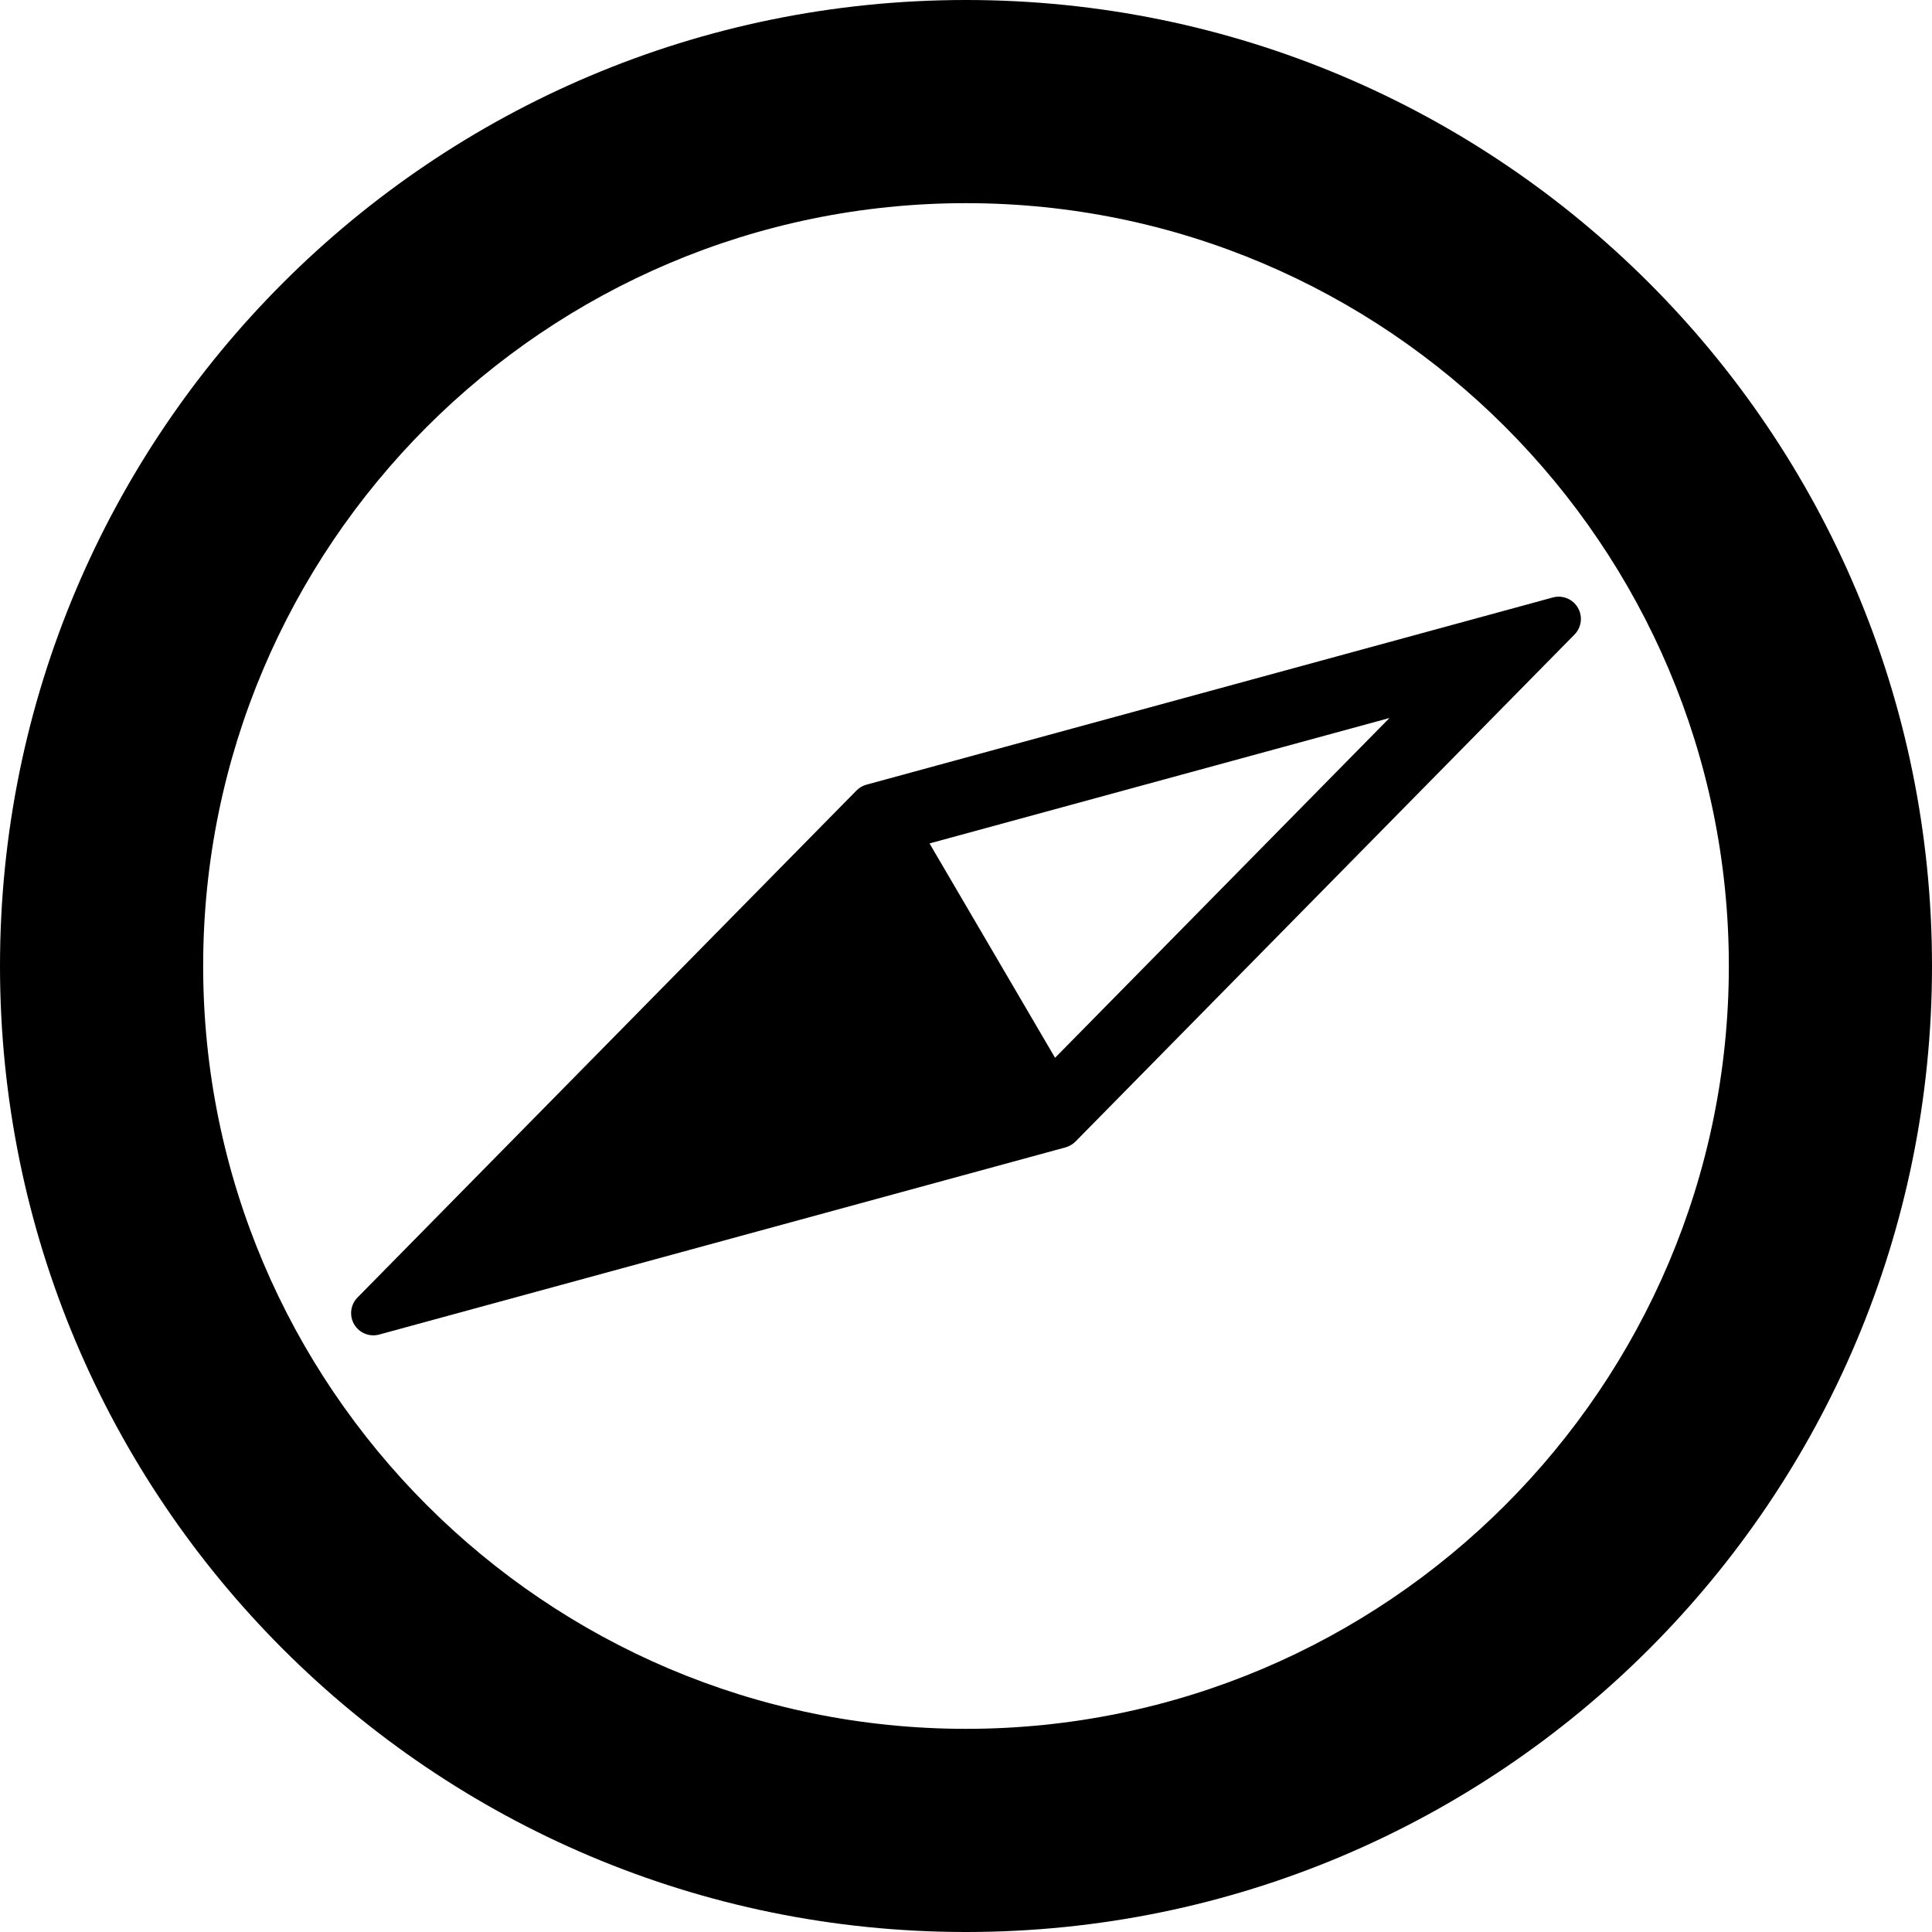 <?xml version="1.0" encoding="UTF-8" standalone="no"?>
<!-- Generator: Adobe Illustrator 16.0.0, SVG Export Plug-In . SVG Version: 6.00 Build 0)  -->

<svg
   xmlns:dc="http://purl.org/dc/elements/1.1/"
   xmlns:cc="http://creativecommons.org/ns#"
   xmlns:rdf="http://www.w3.org/1999/02/22-rdf-syntax-ns#"
   xmlns:svg="http://www.w3.org/2000/svg"
   xmlns="http://www.w3.org/2000/svg"
   xmlns:sodipodi="http://sodipodi.sourceforge.net/DTD/sodipodi-0.dtd"
   xmlns:inkscape="http://www.inkscape.org/namespaces/inkscape"
   version="1.1"
   id="Capa_1"
   x="0px"
   y="0px"
   width="95.098px"
   height="95.098px"
   viewBox="0 0 95.098 95.098"
   style="enable-background:new 0 0 95.098 95.098;"
   xml:space="preserve"
   sodipodi:docname="compass.svg"
   inkscape:version="0.92.5 (2060ec1f9f, 2020-04-08)"><defs
   id="defs43" /><sodipodi:namedview
   pagecolor="#ffffff"
   bordercolor="#666666"
   borderopacity="1"
   objecttolerance="10"
   gridtolerance="10"
   guidetolerance="10"
   inkscape:pageopacity="0"
   inkscape:pageshadow="2"
   inkscape:window-width="826"
   inkscape:window-height="480"
   id="namedview41"
   showgrid="false"
   inkscape:zoom="2.4816505"
   inkscape:cx="47.549"
   inkscape:cy="47.549"
   inkscape:window-x="2655"
   inkscape:window-y="263"
   inkscape:window-maximized="0"
   inkscape:current-layer="Capa_1" />
<g
   id="g8"
   transform="rotate(-180,47.549,47.549)">
	<g
   id="g6">
		<path
   d="M 47.549,0 C 21.288,0 0,21.288 0,47.549 0,73.81 21.288,95.098 47.549,95.098 73.811,95.098 95.098,73.81 95.098,47.549 95.098,21.288 73.811,0 47.549,0 Z m 0,85.098 C 26.844,85.098 10,68.253 10,47.549 10,26.845 26.844,10 47.549,10 c 20.705,0 37.549,16.845 37.549,37.549 0,20.704 -16.844,37.549 -37.549,37.549 z"
   id="path2"
   inkscape:connector-curvature="0" />
		<path
   d="m 77.665,29.911 c -0.25,-0.428 -0.755,-0.633 -1.231,-0.503 l -33.783,9.213 c -0.186,0.052 -0.355,0.151 -0.492,0.288 L 17.596,63.865 c -0.346,0.354 -0.414,0.895 -0.164,1.32 0.25,0.428 0.755,0.635 1.232,0.504 l 33.783,-9.214 c 0.093,-0.024 0.182,-0.062 0.265,-0.11 0.083,-0.049 0.159,-0.108 0.228,-0.178 L 77.502,31.23 c 0.346,-0.351 0.413,-0.893 0.163,-1.319 z m -50.96,29.845 16.46,-16.725 6.179,10.551 z"
   id="path4"
   inkscape:connector-curvature="0" />
	</g>
</g>
<g
   id="g10">
</g>
<g
   id="g12">
</g>
<g
   id="g14">
</g>
<g
   id="g16">
</g>
<g
   id="g18">
</g>
<g
   id="g20">
</g>
<g
   id="g22">
</g>
<g
   id="g24">
</g>
<g
   id="g26">
</g>
<g
   id="g28">
</g>
<g
   id="g30">
</g>
<g
   id="g32">
</g>
<g
   id="g34">
</g>
<g
   id="g36">
</g>
<g
   id="g38">
</g>
</svg>